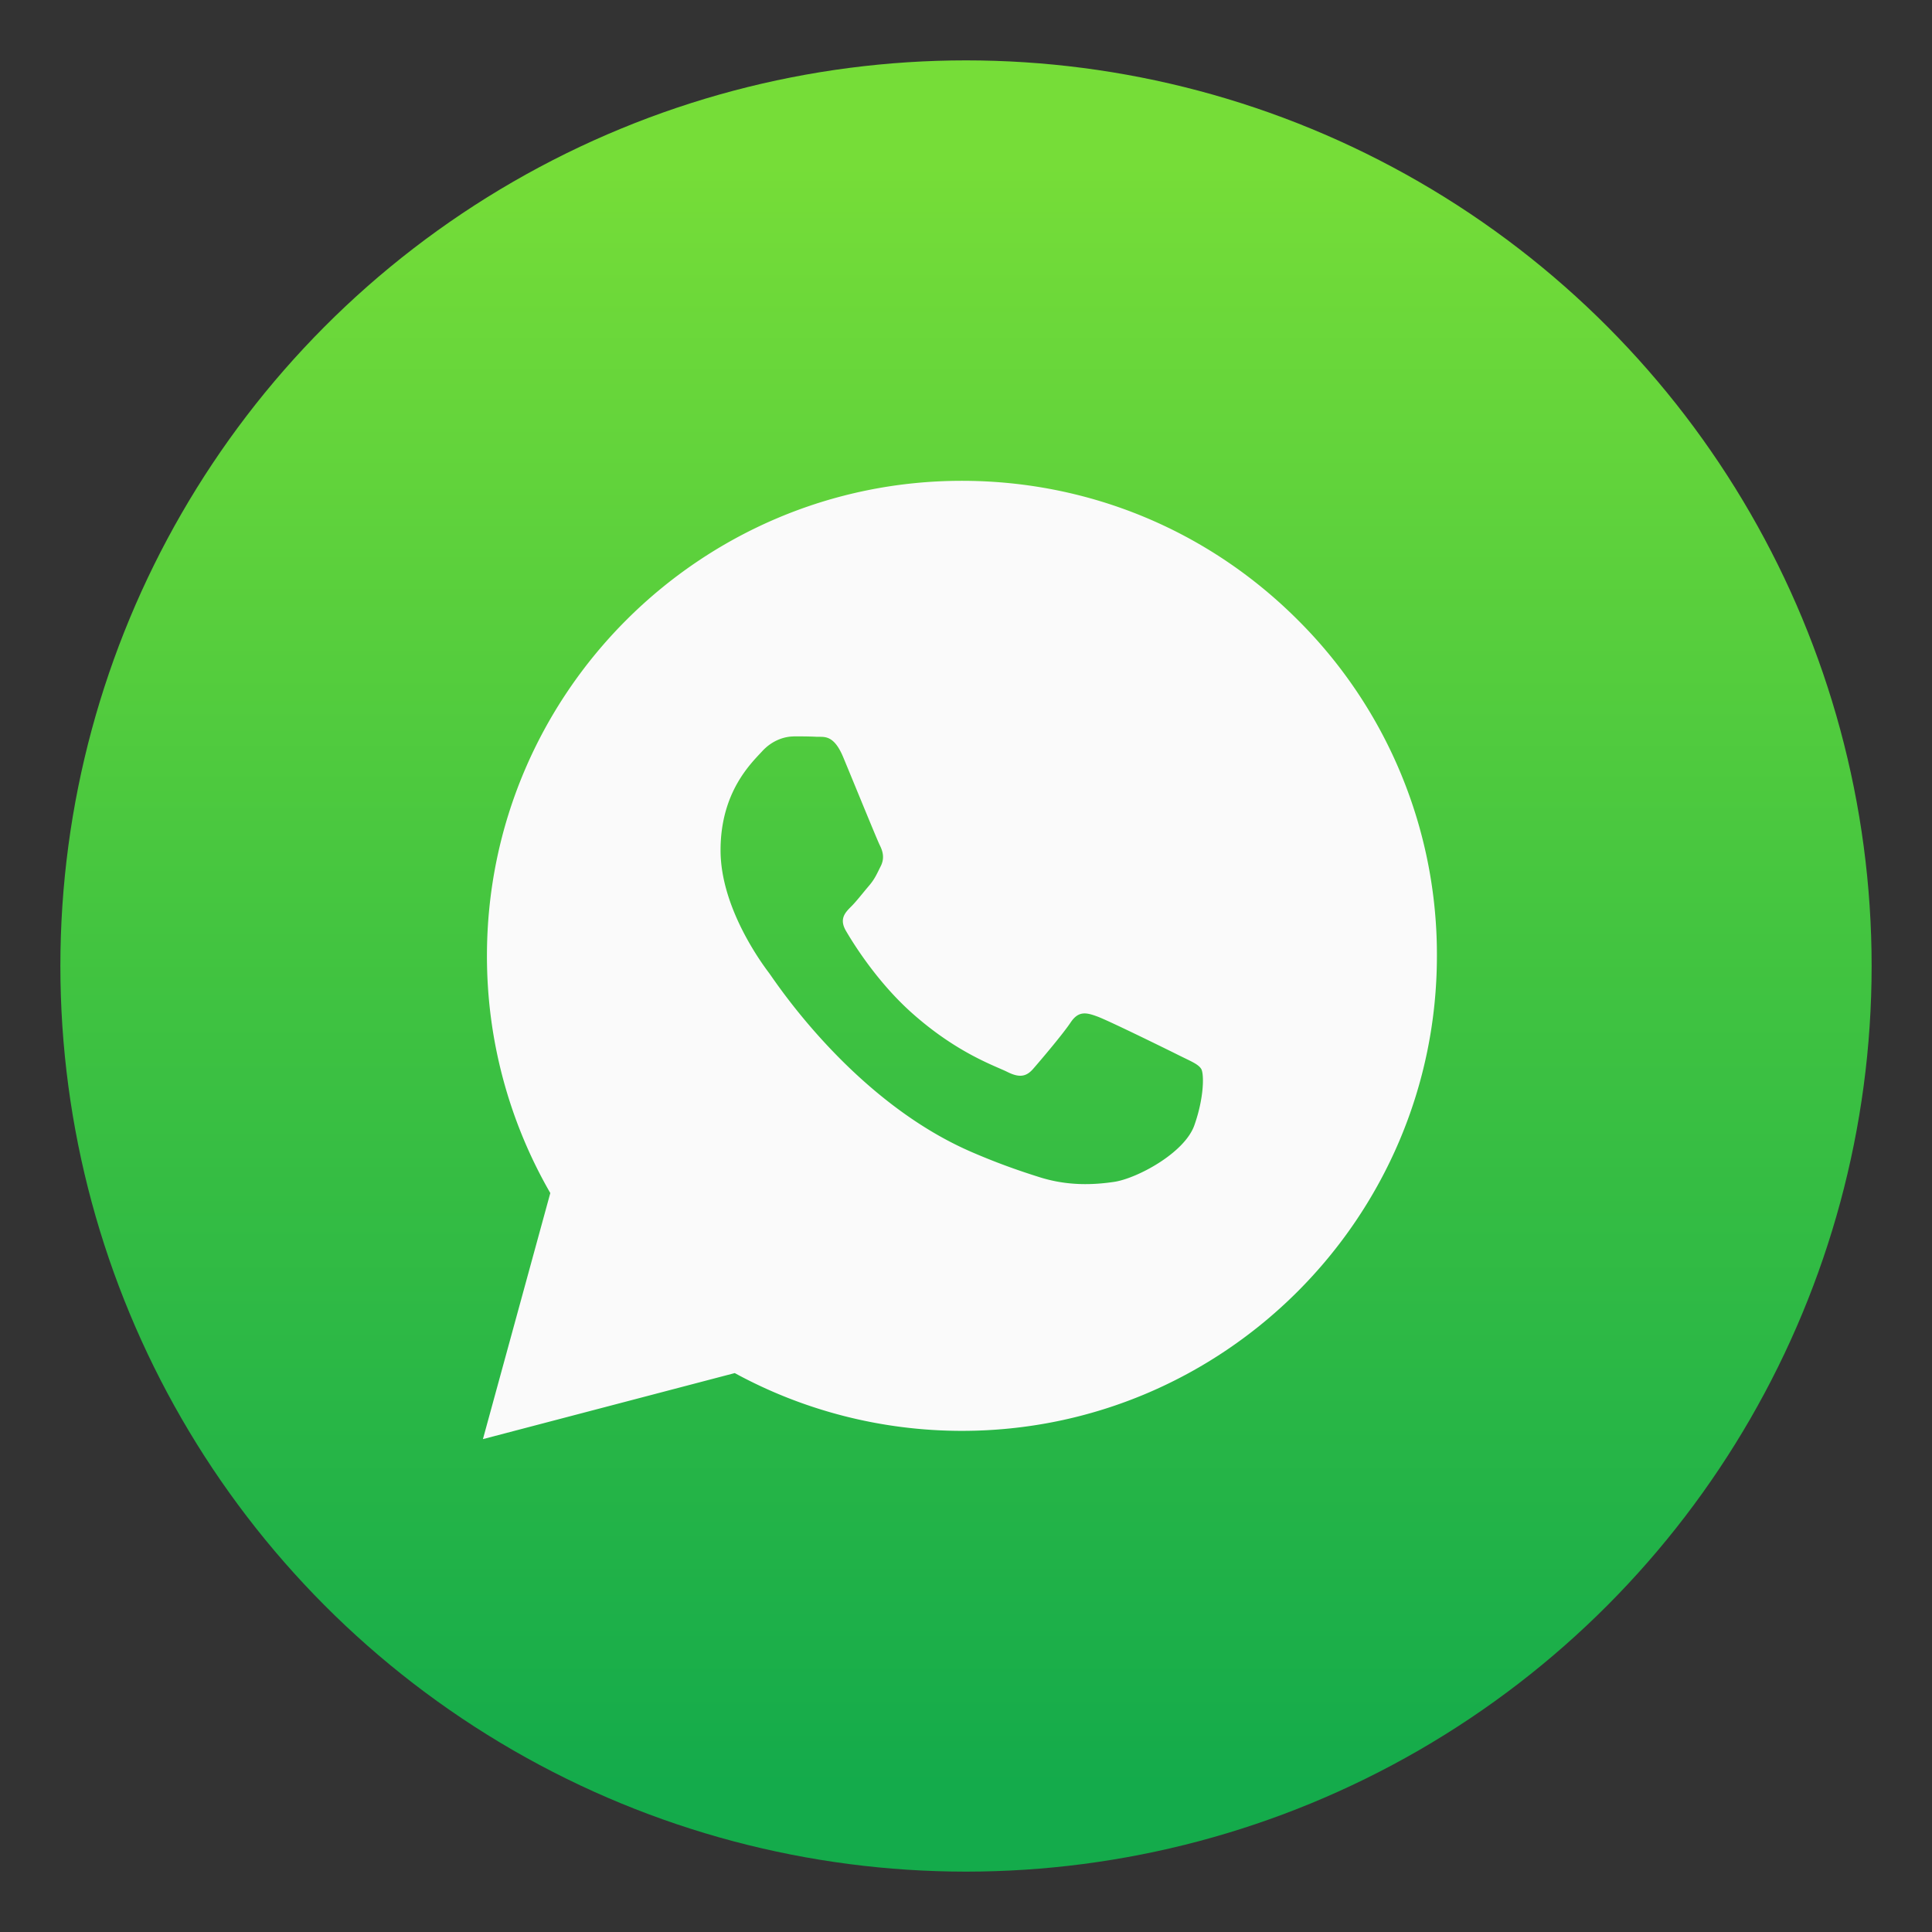 <?xml version="1.0" encoding="UTF-8" standalone="no"?>
<svg
   xmlns:dc="http://purl.org/dc/elements/1.1/"
   xmlns:cc="http://creativecommons.org/ns#"
   xmlns:rdf="http://www.w3.org/1999/02/22-rdf-syntax-ns#"
   xmlns:svg="http://www.w3.org/2000/svg"
   xmlns="http://www.w3.org/2000/svg"
   xmlns:sodipodi="http://sodipodi.sourceforge.net/DTD/sodipodi-0.dtd"
   xmlns:inkscape="http://www.inkscape.org/namespaces/inkscape"
   width="64"
   height="64"
   version="1.1"
   viewBox="0 0 64 64"
   id="svg207"
   sodipodi:docname="web-whatsapp.svg"
   inkscape:version="1.0.2 (e86c870879, 2021-01-15)">
  <rect x="0" y="0" width="64" height="64" fill="#333333" stroke="none"/>
  <sodipodi:namedview
     pagecolor="#ffffff"
     bordercolor="#666666"
     borderopacity="1"
     objecttolerance="10"
     gridtolerance="10"
     guidetolerance="10"
     inkscape:pageopacity="0"
     inkscape:pageshadow="2"
     inkscape:window-width="1920"
     inkscape:window-height="935"
     id="namedview209"
     showgrid="false"
     inkscape:zoom="6.0546875"
     inkscape:cx="-5.1967694"
     inkscape:cy="20.471593"
     inkscape:window-x="0"
     inkscape:window-y="38"
     inkscape:window-maximized="1"
     inkscape:current-layer="svg207" />
  <defs
     id="defs51">
    <style
       type="text/css"
       id="style4" />
    <style
       type="text/css"
       id="style6" />
    <style
       type="text/css"
       id="style8" />
    <style
       type="text/css"
       id="style10" />
    <style
       type="text/css"
       id="style12" />
    <style
       type="text/css"
       id="style14" />
    <style
       type="text/css"
       id="style16" />
    <style
       type="text/css"
       id="style18" />
    <style
       type="text/css"
       id="style20" />
    <style
       type="text/css"
       id="style22" />
    <style
       type="text/css"
       id="style24" />
    <style
       type="text/css"
       id="style26" />
    <style
       type="text/css"
       id="style28" />
    <style
       type="text/css"
       id="style30" />
    <style
       type="text/css"
       id="style32" />
    <style
       type="text/css"
       id="style34" />
    <style
       type="text/css"
       id="style36" />
    <style
       type="text/css"
       id="style38" />
    <linearGradient
       id="a-3"
       x1="-6.147"
       x2="-6.147"
       y1="-137.82"
       y2="-100.78"
       gradientTransform="matrix(2.004,0,0,2.004,49.09,259.624)"
       gradientUnits="userSpaceOnUse">
      <stop
         stop-color="#14dc78"
         offset="0"
         id="stop40" />
      <stop
         stop-color="#14a03c"
         offset="1"
         id="stop42" />
    </linearGradient>
    <style
       type="text/css"
       id="style45" />
    <style
       type="text/css"
       id="style47" />
    <style
       type="text/css"
       id="style49" />
    <style
       type="text/css"
       id="style1036" />
    <clipPath
       id="clipPath13429">
      <path
         d="m481 318h22v22h-22z"
         id="path1038" />
    </clipPath>
    <clipPath
       id="clipPath13465">
      <path
         d="m507 318h22v22h-22z"
         id="path1041" />
    </clipPath>
    <clipPath
       id="clipPath13501">
      <path
         d="m530 318h22v22h-22z"
         id="path1044" />
    </clipPath>
    <clipPath
       id="clipPath13753">
      <path
         d="m672 1064c0-1.105 4.925-2 11-2s11 0.895 11 2-4.925 2-11 2-11-0.895-11-2"
         id="path1047" />
    </clipPath>
    <clipPath
       id="clipPath13771">
      <path
         d="m660 1057h51v65.001h-51z"
         id="path1050" />
    </clipPath>
    <clipPath
       id="clipPath14035">
      <path
         d="m659 517h53v18h-53z"
         id="path1053" />
    </clipPath>
    <clipPath
       id="clipPath14127">
      <path
         d="m659 500h53v18h-53z"
         id="path1056" />
    </clipPath>
    <clipPath
       id="clipPath14445">
      <path
         d="m648 112h73v60h-73z"
         id="path1059" />
    </clipPath>
    <clipPath
       id="clipPath14609">
      <path
         d="m826 1056h59v60h-59z"
         id="path1062" />
    </clipPath>
    <clipPath
       id="clipPath15305">
      <path
         d="m805 276h100v100h-100z"
         id="path1065" />
    </clipPath>
    <clipPath
       id="clipPath15341">
      <path
         d="m145 1063.8h74.152v45.21h-74.152z"
         id="path1068" />
    </clipPath>
    <clipPath
       id="clipPath15715">
      <path
         d="m151 667h57v57h-57z"
         id="path1071" />
    </clipPath>
    <clipPath
       id="clipPath15807">
      <path
         d="m154 697h51v51h-51z"
         id="path1074" />
    </clipPath>
    <clipPath
       id="clipPath16001">
      <path
         d="m500.04 864.45h36.012v67.52h-36.012z"
         id="path1077" />
    </clipPath>
    <clipPath
       id="clipPath16093">
      <path
         d="m836 870.54h47v55.539h-47z"
         id="path1080" />
    </clipPath>
    <clipPath
       id="clipPath16477">
      <path
         d="m318.03 702.35h62.848v37.991h-62.848z"
         id="path1083" />
    </clipPath>
    <clipPath
       id="clipPath16579">
      <path
         d="m485.03 133.35h62.847v37.991h-62.847z"
         id="path1086" />
    </clipPath>
    <clipPath
       id="clipPath16709">
      <path
         d="m493.37 677.93h45.643v68.067h-45.643z"
         id="path1089" />
    </clipPath>
    <clipPath
       id="clipPath24218">
      <path
         d="m144.34 1018.2h71.467v78h-71.467z"
         id="path1092" />
    </clipPath>
    <clipPath
       id="clipPath24382">
      <path
         d="m293.21 1068.6 66.323-38.292 36.047 62.435-66.323 38.292z"
         id="path1095" />
    </clipPath>
    <clipPath
       id="clipPath24650">
      <path
         d="m488.86 1054.5h10v10.706h-10z"
         id="path1098" />
    </clipPath>
    <clipPath
       id="clipPath24700">
      <path
         d="m508 1066.8h10.001v10.705h-10.001z"
         id="path1101" />
    </clipPath>
    <clipPath
       id="clipPath24750">
      <path
         d="m525 1045.8h10v10.706h-10z"
         id="path1104" />
    </clipPath>
    <clipPath
       id="clipPath24864">
      <path
         d="m836 1043.7h25.5v31.5h-25.5z"
         id="path1107" />
    </clipPath>
    <clipPath
       id="clipPath24896">
      <path
         d="m838 1062.2h24v24h-24z"
         id="path1110" />
    </clipPath>
    <clipPath
       id="clipPath25070">
      <path
         d="m134 489.24h7v6h-7z"
         id="path1113" />
    </clipPath>
    <clipPath
       id="clipPath25100">
      <path
         d="m216 489.24h7v6h-7z"
         id="path1116" />
    </clipPath>
    <clipPath
       id="clipPath25502">
      <path
         d="m838 477.24h22v22h-22z"
         id="path1119" />
    </clipPath>
    <clipPath
       id="clipPath25686">
      <path
         d="m704 1061.2h25v25h-25z"
         id="path1122" />
    </clipPath>
    <clipPath
       id="clipPath25788">
      <path
         d="m663.04 1078.6-1.808-3.514-21.07-47.453c13.336-18.439 48.336-26.938 73.836-3.439 0.842 0 6.476 6.246 6 7l-18.386 25.895c-0.483 0.765-1.453 0.946-2.177 0.431l-15.505-11.011c-0.359-0.255-0.847-0.153-1.07 0.238l-18.272 31.869c-0.218 0.384-0.502 0.578-0.782 0.578-0.282 0-0.561-0.197-0.766-0.594"
         id="path1125" />
    </clipPath>
    <clipPath
       id="clipPath26420">
      <path
         d="m127 820.24h100v100h-100z"
         id="path1128" />
    </clipPath>
    <clipPath
       id="clipPath26860">
      <path
         d="m809 680.24c0-22.092 17.908-40 40-40s40 17.908 40 40c0 22.091-17.908 40-40 40s-40-17.909-40-40"
         id="path1131" />
    </clipPath>
    <clipPath
       id="clipPath27506">
      <path
         d="m658 469.24h44v45h-44z"
         id="path1134" />
    </clipPath>
    <clipPath
       id="clipPath27772">
      <path
         d="m651 271.24h58v58h-58z"
         id="path1137" />
    </clipPath>
    <clipPath
       id="clipPath27864">
      <path
         d="m662 307.24h38v8h-38z"
         id="path1140" />
    </clipPath>
    <clipPath
       id="clipPath28028">
      <path
         d="m858.98 137.24c0.013-0.101 0.021-0.203 0.021-0.307v-6.693h15.75c1.237 0 2.25-1.013 2.25-2.25v-11.25l-27-4.5-27 4.5v-2.25l27-4.5 27 4.5v-27c0-1.237-1.013-2.25-2.25-2.25h-49.5c-1.237 0-2.25 1.013-2.25 2.25v-4.25h54v54zm-35.979 0v-9.25c0 1.237 1.013 2.25 2.25 2.25h15.75v6.693c0 0.104 7e-3 0.207 0.02 0.307zm22.5-7h9v4.5h-9zm1.125-9c-0.62 0-1.125-0.506-1.125-1.125v-2.25c0-0.619 0.505-1.125 1.125-1.125h6.75c0.619 0 1.125 0.506 1.125 1.125v2.25c0 0.619-0.506 1.125-1.125 1.125z"
         id="path1143" />
    </clipPath>
    <clipPath
       id="clipPath28200">
      <path
         d="m531.27 136.24c6.325-2.29 10.727-8.277 10.727-15.484 0-11.316-10.2-20.563-25.65-34.575l-4.35-3.941-4.35 3.941c-15.45 14.012-25.65 23.259-25.65 34.575v-39.516h60v55zm-26.983 0c2.995-1.052 5.686-2.883 7.71-5.25 2.024 2.367 4.715 4.198 7.71 5.25zm-22.29 0v-15.484c0 7.207 4.402 13.194 10.727 15.484z"
         id="path1146" />
    </clipPath>
    <clipPath
       id="clipPath28364">
      <path
         d="m648 79.241h64v64h-64z"
         id="path1149" />
    </clipPath>
    <clipPath
       id="clipPath28984">
      <path
         d="m500 691.74c0-3.037 2.463-5.5 5.5-5.5s5.5 2.463 5.5 5.5-2.463 5.5-5.5 5.5-5.5-2.463-5.5-5.5"
         id="path1152" />
    </clipPath>
    <clipPath
       id="clipPath29012">
      <path
         d="m500 669.74c0-3.037 2.463-5.5 5.5-5.5s5.5 2.463 5.5 5.5c0 3.038-2.463 5.5-5.5 5.5s-5.5-2.462-5.5-5.5"
         id="path1155" />
    </clipPath>
    <clipPath
       id="clipPath29040">
      <path
         d="m494 680.74c0-3.037 2.462-5.5 5.5-5.5s5.5 2.463 5.5 5.5c0 3.038-2.462 5.5-5.5 5.5s-5.5-2.462-5.5-5.5"
         id="path1158" />
    </clipPath>
    <clipPath
       id="clipPath29068">
      <path
         d="m513 691.74c0-3.037 2.463-5.5 5.5-5.5s5.5 2.463 5.5 5.5-2.463 5.5-5.5 5.5-5.5-2.463-5.5-5.5"
         id="path1161" />
    </clipPath>
    <clipPath
       id="clipPath29096">
      <path
         d="m513 669.74c0-3.037 2.463-5.5 5.5-5.5s5.5 2.463 5.5 5.5c0 3.038-2.463 5.5-5.5 5.5s-5.5-2.462-5.5-5.5"
         id="path1164" />
    </clipPath>
    <clipPath
       id="clipPath29124">
      <path
         d="m507 680.74c0-3.037 2.463-5.5 5.5-5.5s5.5 2.463 5.5 5.5c0 3.038-2.463 5.5-5.5 5.5s-5.5-2.462-5.5-5.5"
         id="path1167" />
    </clipPath>
    <clipPath
       id="clipPath29152">
      <path
         d="m520 680.74c0-3.037 2.463-5.5 5.5-5.5s5.5 2.463 5.5 5.5c0 3.038-2.463 5.5-5.5 5.5s-5.5-2.462-5.5-5.5"
         id="path1170" />
    </clipPath>
    <clipPath
       id="clipPath29252">
      <path
         d="m321 322.24c-4.97 0-9-4.029-9-9 0-4.97 4.03-9 9-9h45c4.971 0 9 4.03 9 9 0 4.971-4.029 9-9 9z"
         id="path1173" />
    </clipPath>
    <clipPath
       id="clipPath29280">
      <path
         d="m322 297.24c-4.971 0-9-4.029-9-9 0-4.97 4.029-9 9-9h45c4.971 0 9 4.03 9 9 0 4.971-4.029 9-9 9z"
         id="path1176" />
    </clipPath>
    <clipPath
       id="clipPath29400">
      <path
         d="m155 83.24h44v53h-44z"
         id="path1179" />
    </clipPath>
    <linearGradient
       id="c"
       x1="24.535"
       x2="24.535"
       y1="7.093"
       y2="44.483"
       gradientTransform="matrix(1.436,0,0,1.436,-2.593,-4.714)"
       gradientUnits="userSpaceOnUse">
      <stop
         stop-color="#76dd38"
         offset="0"
         id="stop1182" />
      <stop
         stop-color="#42c440"
         offset=".484"
         id="stop1184" />
      <stop
         stop-color="#14ab4b"
         offset="1"
         id="stop1186" />
    </linearGradient>
    <linearGradient
       id="linearGradient2034"
       x1="28.853"
       x2="28.853"
       y1="24.026"
       y2="40.034"
       gradientUnits="userSpaceOnUse">
      <stop
         stop-color="#fff"
         offset="0"
         id="stop1189" />
      <stop
         stop-color="#aaf8ad"
         offset="1"
         id="stop1191" />
    </linearGradient>
    <filter
       id="filter2040"
       x="-.032"
       y="-.094"
       width="1.064"
       height="1.188"
       color-interpolation-filters="sRGB">
      <feGaussianBlur
         stdDeviation="0.604"
         id="feGaussianBlur1194" />
    </filter>
  </defs>
  <circle
     cx="32"
     cy="32"
     r="30"
     color="#000000"
     fill="url(#c)"
     overflow="visible"
     style="isolation:auto;mix-blend-mode:normal;fill:url(#c)"
     id="circle1199" />
  <circle
     cx="-1248.7"
     cy="-1241.6"
     r="0"
     fill="#5e4aa6"
     id="circle1201" />
  <g
     fill="#5e4aa6"
     id="g1209">
    <circle
       cx="-149.15"
       cy="23.855"
       r="0"
       fill-rule="evenodd"
       id="circle1203" />
    <circle
       cx="-1150.9"
       cy="-1256.6"
       r="0"
       id="circle1205" />
    <circle
       cx="-51.327"
       cy="8.874"
       r="0"
       fill-rule="evenodd"
       id="circle1207" />
  </g>
  <circle
     cx="-1248.6"
     cy="-1241.1"
     r="0"
     fill="#5e4aa6"
     id="circle1213" />
  <g
     transform="matrix(3.78,0,0,3.78,-149.81,0.894)"
     fill="#5e4aa6"
     stroke-width="0.265"
     id="g1237">
    <g
       transform="translate(-21.833,0.897)"
       id="g1231">
      <circle
         cx="-330.35"
         cy="-328.38"
         r="0"
         id="circle1223" />
      <circle
         cx="-312.11"
         cy="-326.25"
         r="0"
         id="circle1225" />
      <circle
         cx="-306.02"
         cy="-333.07"
         r="0"
         id="circle1227" />
      <circle
         cx="-308.84"
         cy="-326.01"
         r="0"
         id="circle1229" />
    </g>
    <circle
       cx="-284.23"
       cy="-330.42"
       r="0"
       id="circle1233" />
    <circle
       cx="6.679"
       cy="4.4"
       r="0"
       fill-rule="evenodd"
       id="circle1235" />
  </g>
  <g
     transform="matrix(1.333,0,0,-1.333,601.35,918.95)"
     id="g1245">
    <g
       clip-path="url(#clipPath13429)"
       id="g1243">
      <g
         transform="translate(448,326)"
         id="g1241">
        <path
           d="M 0,0 C 3.866,0 7,3.134 7,7 7,10.866 3.866,14 0,14 -3.866,14 -7,10.866 -7,7 -7,3.134 -3.866,0 0,0"
           fill="#ffffff"
           fill-rule="evenodd"
           id="path1239" />
      </g>
    </g>
  </g>
  <g
     transform="matrix(1.333,0,0,-1.333,601.35,918.95)"
     id="g1253">
    <g
       clip-path="url(#clipPath13465)"
       id="g1251">
      <g
         transform="translate(474,326)"
         id="g1249">
        <path
           d="M 0,0 C 3.866,0 7,3.134 7,7 7,10.866 3.866,14 0,14 -3.866,14 -7,10.866 -7,7 -7,3.134 -3.866,0 0,0"
           fill="#ffffff"
           fill-rule="evenodd"
           id="path1247" />
      </g>
    </g>
  </g>
  <g
     transform="matrix(1.333,0,0,-1.333,601.35,918.95)"
     id="g1261">
    <g
       clip-path="url(#clipPath13501)"
       id="g1259">
      <g
         transform="translate(497,326)"
         id="g1257">
        <path
           d="M 0,0 C 3.866,0 7,3.134 7,7 7,10.866 3.866,14 0,14 -3.866,14 -7,10.866 -7,7 -7,3.134 -3.866,0 0,0"
           fill="#ffffff"
           fill-rule="evenodd"
           id="path1255" />
      </g>
    </g>
  </g>
  <g
     transform="matrix(1.333,0,0,-1.333,601.35,918.95)"
     id="g1267">
    <g
       clip-path="url(#clipPath13753)"
       id="g1265">
      <path
         d="m 593,1073 h 36 v -18 h -36 z m 18,-11 c 6.075,0 11,0.895 11,2 0,1.105 -4.925,2 -11,2 -6.075,0 -11,-0.895 -11,-2 0,-1.105 4.925,-2 11,-2"
         fill="#ffffff"
         fill-rule="evenodd"
         id="path1263" />
    </g>
  </g>
  <g
     transform="matrix(1.333,0,0,-1.333,601.35,918.95)"
     id="g1275">
    <g
       clip-path="url(#clipPath13771)"
       id="g1273">
      <g
         transform="translate(583.42,1063)"
         id="g1271">
        <path
           d="M 0,0 C 0,0 21.582,23.182 21.582,35.147 21.582,47.195 11.898,57 0,57 c -11.816,0 -21.418,-9.805 -21.418,-21.853 0,-8.06 9.766,-21.188 16.002,-28.832 z m 0,42.542 c 3.938,0 7.14,-3.323 7.14,-7.395 0,-3.822 -3.202,-7.146 -7.14,-7.146 -3.856,0 -7.222,3.324 -7.222,7.146 0,4.072 3.366,7.395 7.222,7.395"
           fill="#ffffff"
           id="path1269" />
      </g>
    </g>
  </g>
  <g
     transform="matrix(1.333,0,0,-1.333,601.35,918.95)"
     id="g1283">
    <g
       clip-path="url(#clipPath14035)"
       id="g1281">
      <g
         transform="translate(562,535)"
         id="g1279">
        <path
           d="m 0,0 h 35 c 2.762,0 5,-2.238 5,-5 0,-2.762 -2.238,-5 -5,-5 H 0 c -2.762,0 -5,2.238 -5,5 0,2.762 2.238,5 5,5"
           fill="#ffffff"
           fill-rule="evenodd"
           id="path1277" />
      </g>
    </g>
  </g>
  <g
     transform="matrix(1.333,0,0,-1.333,601.35,918.95)"
     id="g1291">
    <g
       clip-path="url(#clipPath14127)"
       id="g1289">
      <g
         transform="translate(562,518)"
         id="g1287">
        <path
           d="m 0,0 h 35 c 2.762,0 5,-2.238 5,-5 0,-2.762 -2.238,-5 -5,-5 H 0 c -2.762,0 -5,2.238 -5,5 0,2.762 2.238,5 5,5"
           fill="#ffffff"
           fill-rule="evenodd"
           id="path1285" />
      </g>
    </g>
  </g>
  <g
     transform="matrix(1.333,0,0,-1.333,601.35,918.95)"
     id="g1299">
    <g
       clip-path="url(#clipPath14445)"
       id="g1297">
      <g
         transform="translate(536.43,133.83)"
         id="g1295">
        <path
           d="M 0,0 C -10.01,-12.916 -22.288,-9.047 -24.23,-8.072 -29.077,-6.779 -30.694,1.943 -24.556,4.846 -14.538,8.072 -5.496,4.521 0.968,1.293 0.324,0.326 0,0 0,0 m 10.667,3.553 c 4.521,8.072 6.139,15.826 6.139,15.826 H 1.617 v 5.812 h 17.767 v 2.26 H 1.617 v 8.723 h -8.074 v -8.723 h -16.156 v -2.584 h 16.156 v -5.812 h -13.57 V 16.47 H 7.756 c 0,-0.325 0,-0.325 -0.324,-0.968 0,-2.909 -1.936,-6.779 -3.554,-10.014 -20.677,8.079 -26.491,3.235 -28.108,2.584 -13.564,-9.689 -0.968,-21.963 1.293,-21.638 14.538,-3.227 23.905,2.91 30.369,10.657 0.324,-0.325 0.967,-0.325 1.292,-0.325 4.528,-2.578 25.848,-12.592 25.848,-12.592 V -3.552 C 30.694,-3.227 19.066,0.643 10.667,3.553"
           fill="#ffffff"
           id="path1293" />
      </g>
    </g>
  </g>
  <g
     transform="matrix(1.333,0,0,-1.333,601.35,918.95)"
     id="g1307">
    <g
       clip-path="url(#clipPath14609)"
       id="g1305">
      <g
         transform="translate(720.03,1091.5)"
         id="g1303">
        <path
           d="m 0,0 c -0.149,0.354 -0.224,0.837 -0.224,1.451 0,0.372 0.103,0.828 0.306,1.368 0.205,0.539 0.428,0.958 0.671,1.256 -0.019,0.409 0.051,0.902 0.209,1.478 0.159,0.576 0.368,0.976 0.629,1.2 0,2.586 0.86,5.269 2.581,8.05 1.722,2.782 3.744,4.73 6.07,5.846 2.585,1.228 5.6,1.842 9.041,1.842 2.475,0 4.949,-0.511 7.423,-1.534 0.912,-0.391 1.749,-0.837 2.512,-1.34 0.762,-0.502 1.423,-1.022 1.981,-1.562 0.559,-0.54 1.07,-1.172 1.534,-1.897 0.465,-0.725 0.856,-1.413 1.172,-2.064 0.318,-0.651 0.619,-1.437 0.908,-2.358 0.287,-0.921 0.524,-1.753 0.71,-2.497 0.186,-0.744 0.391,-1.655 0.614,-2.734 l 0.028,-0.14 C 37.188,4.822 37.7,3.426 37.7,2.179 37.7,1.919 37.616,1.547 37.448,1.064 37.28,0.58 37.196,0.227 37.196,0.003 c 0,-0.019 0.015,-0.052 0.043,-0.099 0.028,-0.047 0.061,-0.093 0.098,-0.139 0.038,-0.046 0.057,-0.077 0.057,-0.098 1.432,-2.121 2.553,-4.116 3.363,-5.985 0.809,-1.869 1.214,-3.808 1.214,-5.817 0,-0.8 -0.182,-1.73 -0.544,-2.791 -0.363,-1.06 -0.879,-1.59 -1.549,-1.59 -0.167,0 -0.349,0.069 -0.544,0.209 -0.194,0.14 -0.371,0.303 -0.529,0.489 -0.159,0.186 -0.335,0.428 -0.53,0.725 -0.195,0.297 -0.344,0.543 -0.447,0.739 -0.103,0.196 -0.228,0.438 -0.377,0.725 -0.147,0.288 -0.231,0.451 -0.251,0.489 -0.019,0.019 -0.047,0.028 -0.085,0.028 l -0.138,-0.111 c -1.099,-2.864 -2.327,-4.938 -3.684,-6.222 0.372,-0.372 0.944,-0.73 1.716,-1.075 0.772,-0.345 1.414,-0.73 1.925,-1.158 0.511,-0.426 0.841,-1.031 0.991,-1.814 -0.037,-0.074 -0.074,-0.223 -0.112,-0.447 -0.036,-0.224 -0.101,-0.391 -0.195,-0.501 -1.19,-1.804 -4,-2.706 -8.427,-2.706 -0.986,0 -2.013,0.084 -3.084,0.251 -1.069,0.168 -1.981,0.354 -2.734,0.558 -0.753,0.204 -1.726,0.483 -2.916,0.837 -0.279,0.093 -0.493,0.158 -0.643,0.196 -0.259,0.075 -0.687,0.115 -1.282,0.125 -0.595,0.009 -0.967,0.023 -1.116,0.042 -0.763,-0.838 -1.949,-1.442 -3.559,-1.814 -1.609,-0.372 -3.176,-0.558 -4.702,-0.558 -0.65,0 -1.293,0.014 -1.925,0.042 -0.632,0.028 -1.498,0.113 -2.595,0.252 -1.098,0.139 -2.038,0.33 -2.82,0.572 -0.781,0.241 -1.473,0.613 -2.078,1.115 -0.604,0.502 -0.906,1.098 -0.906,1.786 0,0.744 0.093,1.298 0.279,1.661 0.187,0.364 0.569,0.815 1.144,1.353 0.205,0.038 0.581,0.159 1.131,0.363 0.549,0.204 1.009,0.316 1.381,0.334 0.074,0 0.204,0.019 0.39,0.057 0.038,0.037 0.057,0.074 0.057,0.111 l -0.057,0.084 c -0.892,0.204 -1.897,1.185 -3.014,2.944 -1.117,1.758 -1.796,3.214 -2.038,4.367 l -0.139,0.084 c -0.074,0 -0.186,-0.185 -0.334,-0.557 -0.335,-0.763 -0.842,-1.455 -1.521,-2.079 -0.679,-0.622 -1.4,-0.971 -2.163,-1.046 h -0.028 c -0.073,0 -0.129,0.041 -0.167,0.125 -0.037,0.083 -0.084,0.134 -0.139,0.153 -0.428,1.004 -0.642,1.934 -0.642,2.79 0,5.116 2.343,9.45 7.032,13.002 z"
           fill="#ffffff"
           id="path1301" />
      </g>
    </g>
  </g>
  <g
     transform="matrix(1.333,0,0,-1.333,601.35,918.95)"
     id="g1315">
    <g
       clip-path="url(#clipPath15305)"
       id="g1313">
      <g
         transform="translate(655,300)"
         id="g1311">
        <path
           d="M 0,0 C 16.568,0 30,13.432 30,30 30,46.568 16.568,60 0,60 -16.568,60 -30,46.568 -30,30 -30,13.432 -16.568,0 0,0 Z"
           fill="none"
           stroke="#ffffff"
           stroke-miterlimit="10"
           stroke-width="8"
           id="path1309" />
      </g>
    </g>
  </g>
  <g
     transform="matrix(1.333,0,0,-1.333,601.35,918.95)"
     id="g1323">
    <g
       clip-path="url(#clipPath15341)"
       id="g1321">
      <g
         transform="translate(66.849,1083.1)"
         id="g1319">
        <path
           d="m 0,0 c 0,5.302 -3.661,9.749 -8.591,10.948 -0.209,8.314 -7.006,14.991 -15.366,14.991 -4.897,0 -9.254,-2.293 -12.07,-5.861 -1.579,2.041 -4.05,3.358 -6.828,3.358 -4.769,0 -8.633,-3.868 -8.633,-8.639 0,-0.416 0.031,-0.825 0.089,-1.224 -0.726,0.13 -1.47,0.203 -2.232,0.203 -6.913,0 -12.515,-5.607 -12.515,-12.524 0,-6.916 5.602,-12.523 12.515,-12.523 h 42.394 c 6.21,0.013 11.241,5.053 11.241,11.269 z"
           fill="#ffffff"
           id="path1317" />
      </g>
    </g>
  </g>
  <g
     transform="matrix(1.333,0,0,-1.333,601.35,918.95)"
     id="g1331">
    <g
       clip-path="url(#clipPath15715)"
       id="g1329">
      <g
         transform="translate(65.5,681)"
         id="g1327">
        <path
           d="M 0,0 C 9.113,0 16.5,7.387 16.5,16.5 16.5,25.613 9.113,33 0,33 -9.113,33 -16.5,25.613 -16.5,16.5 -16.5,7.387 -9.113,0 0,0 Z"
           fill="none"
           stroke="#ffffff"
           stroke-miterlimit="10"
           stroke-width="4"
           id="path1325" />
      </g>
    </g>
  </g>
  <g
     transform="matrix(1.333,0,0,-1.333,601.35,918.95)"
     id="g1339">
    <g
       clip-path="url(#clipPath15807)"
       id="g1337">
      <g
         transform="translate(77.5,711)"
         id="g1335">
        <path
           d="M 0,0 C 7.456,0 13.5,6.044 13.5,13.5 13.5,20.956 7.456,27 0,27 -7.456,27 -13.5,20.956 -13.5,13.5 -13.5,6.044 -7.456,0 0,0 Z"
           fill="none"
           stroke="#ffffff"
           stroke-miterlimit="10"
           stroke-width="4"
           id="path1333" />
      </g>
    </g>
  </g>
  <g
     transform="matrix(1.333,0,0,-1.333,601.35,918.95)"
     id="g1347">
    <g
       clip-path="url(#clipPath16001)"
       id="g1345">
      <g
         transform="translate(455.91,931.53)"
         id="g1343">
        <path
           d="m 0,0 c -0.742,-1.039 -4.75,-2.821 -8.165,-3.563 -4.305,-0.891 -6.531,-1.633 -8.758,-2.82 -2.969,-1.782 -4.601,-4.009 -4.305,-6.087 0.149,-0.445 3.711,-5.64 7.868,-11.578 4.304,-5.938 7.868,-10.985 8.016,-11.134 0.149,-0.297 -0.445,-0.297 -2.524,-0.148 -6.531,0.445 -12.469,-2.969 -15.142,-8.314 -0.742,-1.632 -0.89,-2.523 -0.89,-4.453 0,-4.453 2.376,-8.016 6.829,-10.094 1.781,-0.742 2.375,-0.891 6.086,-0.891 4.007,0 4.156,0 6.829,1.336 7.125,3.414 10.093,10.095 7.125,16.181 -0.594,1.336 -4.305,7.719 -8.313,14.251 l -7.274,12.024 h 1.187 c 4.75,0.297 8.017,1.781 10.244,4.305 1.929,2.227 2.523,4.453 2.374,8.016 C 1.039,0.297 0.742,1.039 0,0"
           fill="#ffffff"
           id="path1341" />
      </g>
    </g>
  </g>
  <g
     transform="matrix(1.333,0,0,-1.333,601.35,918.95)"
     id="g1355">
    <g
       clip-path="url(#clipPath16093)"
       id="g1353">
      <g
         transform="translate(784,902.31)"
         id="g1351">
        <path
           d="m 0,0 c 0,-1.565 -0.904,-2.931 -2.251,-3.674 l -27.781,-18.472 c -0.012,-0.008 -0.026,-0.014 -0.037,-0.02 l -0.017,-0.011 c -0.684,-0.376 -1.48,-0.592 -2.331,-0.592 -2.53,0 -4.583,1.913 -4.583,4.269 v 37 c 0,2.356 2.053,4.27 4.583,4.27 0.851,0 1.647,-0.217 2.331,-0.596 l 0.017,-0.008 c 0.011,-0.009 0.022,-0.014 0.037,-0.02 L -2.251,3.675 C -0.904,2.932 0,1.565 0,0"
           fill="#ffffff"
           id="path1349" />
      </g>
    </g>
  </g>
  <g
     transform="matrix(1.333,0,0,-1.333,601.35,918.95)"
     id="g1363">
    <g
       clip-path="url(#clipPath16477)"
       id="g1361">
      <g
         transform="translate(223.75,708.35)"
         id="g1359">
        <path
           d="m 0,0 c -15.123,0 -27.418,12.329 -27.418,27.486 0,1.382 1.111,2.505 2.487,2.505 1.379,0 2.499,-1.123 2.499,-2.505 0,-12.4 10.06,-22.487 22.432,-22.487 12.375,0 22.443,10.087 22.443,22.487 0,1.382 1.112,2.505 2.488,2.505 1.378,0 2.499,-1.123 2.499,-2.505 C 27.43,12.329 15.126,0 0,0"
           fill="#ffffff"
           fill-rule="evenodd"
           id="path1357" />
      </g>
    </g>
  </g>
  <g
     transform="matrix(1.333,0,0,-1.333,601.35,918.95)"
     id="g1371">
    <g
       clip-path="url(#clipPath16579)"
       id="g1369">
      <g
         transform="translate(390.75,139.35)"
         id="g1367">
        <path
           d="m 0,0 c -15.123,0 -27.418,12.329 -27.418,27.485 0,1.383 1.111,2.506 2.487,2.506 1.379,0 2.499,-1.123 2.499,-2.506 0,-12.398 10.06,-22.486 22.432,-22.486 12.375,0 22.443,10.088 22.443,22.486 0,1.383 1.112,2.506 2.488,2.506 1.378,0 2.499,-1.123 2.499,-2.506 C 27.43,12.329 15.126,0 0,0"
           fill="#ffffff"
           fill-rule="evenodd"
           id="path1365" />
      </g>
    </g>
  </g>
  <g
     transform="matrix(1.333,0,0,-1.333,601.35,918.95)"
     id="g1379">
    <g
       clip-path="url(#clipPath16709)"
       id="g1377">
      <g
         transform="translate(423.93,686.39)"
         id="g1375">
        <path
           d="m 0,0 c 0.245,-0.286 0.605,-0.456 0.986,-0.456 0.382,0 0.743,0.17 0.988,0.456 L 19.49,20.497 c 0.333,0.388 0.408,0.933 0.191,1.388 -0.211,0.463 -0.674,0.756 -1.184,0.756 h -9.93 c -2.118,4.172 -3.109,8.382 -2.973,12.63 0.135,4.248 1.954,12.361 5.455,24.34 C 0.093,53.021 -6.607,41.171 -6.607,28.386 v -5.745 h -9.93 c -0.51,0 -0.966,-0.293 -1.184,-0.756 -0.211,-0.462 -0.135,-1 0.191,-1.388 z"
           fill="#ffffff"
           id="path1373" />
      </g>
    </g>
  </g>
  <g
     transform="matrix(1.333,0,0,-1.333,468.42,1074.7)"
     id="g1387">
    <g
       clip-path="url(#clipPath24218)"
       id="g1385">
      <g
         transform="translate(9.168,1040.9)"
         id="g1383">
        <path
           d="M 0,0 25.314,21.067 -0.763,39.718 c 5.846,7.671 15.079,12.622 25.468,12.622 17.673,0 32,-14.327 32,-32 0,-17.673 -14.327,-32 -32,-32 C 14.757,-11.66 5.869,-7.121 0,0 m 27.349,31.812 c 2.835,0 5.132,2.297 5.132,5.132 0,2.834 -2.297,5.132 -5.132,5.132 -2.834,0 -5.132,-2.298 -5.132,-5.132 0,-2.835 2.298,-5.132 5.132,-5.132"
           fill="#ffffff"
           fill-rule="evenodd"
           id="path1381" />
      </g>
    </g>
  </g>
  <g
     transform="matrix(1.333,0,0,-1.333,468.42,1074.7)"
     id="g1395">
    <g
       clip-path="url(#clipPath24382)"
       id="g1393">
      <g
         transform="translate(194.25,1130.3)"
         id="g1391">
        <path
           d="M 0,0 C 20.173,-11.579 43.841,2 51.309,14.862 58.776,27.723 56.341,46 40.841,52.5 25.341,59 -4.646,59.111 -13.659,43.5 -22.672,27.889 -20.174,11.578 0,0"
           fill="#ffffff"
           fill-rule="evenodd"
           id="path1389" />
      </g>
    </g>
  </g>
  <g
     transform="matrix(1.333,0,0,-1.333,468.42,1074.7)"
     id="g1403">
    <g
       clip-path="url(#clipPath24650)"
       id="g1401">
      <g
         transform="translate(473.86,1057.5)"
         id="g1399">
        <path
           d="M 0,0 C 1.657,0 3,1.501 3,3.353 3,5.205 1.657,6.706 0,6.706 -1.656,6.706 -3,5.205 -3,3.353 -3,1.501 -1.656,0 0,0"
           fill="#ffffff"
           fill-rule="evenodd"
           id="path1397" />
      </g>
    </g>
  </g>
  <g
     transform="matrix(1.333,0,0,-1.333,468.42,1074.7)"
     id="g1411">
    <g
       clip-path="url(#clipPath24700)"
       id="g1409">
      <g
         transform="translate(493,1069.8)"
         id="g1407">
        <path
           d="M 0,0 C 1.657,0 3,1.501 3,3.353 3,5.205 1.657,6.706 0,6.706 -1.657,6.706 -3,5.205 -3,3.353 -3,1.501 -1.657,0 0,0"
           fill="#ffffff"
           fill-rule="evenodd"
           id="path1405" />
      </g>
    </g>
  </g>
  <g
     transform="matrix(1.333,0,0,-1.333,468.42,1074.7)"
     id="g1419">
    <g
       clip-path="url(#clipPath24750)"
       id="g1417">
      <g
         transform="translate(510,1048.8)"
         id="g1415">
        <path
           d="M 0,0 C 1.657,0 3,1.501 3,3.353 3,5.205 1.657,6.706 0,6.706 -1.657,6.706 -3,5.205 -3,3.353 -3,1.501 -1.657,0 0,0"
           fill="#ffffff"
           fill-rule="evenodd"
           id="path1413" />
      </g>
    </g>
  </g>
  <g
     transform="matrix(1.333,0,0,-1.333,468.42,1074.7)"
     id="g1427">
    <g
       clip-path="url(#clipPath24864)"
       id="g1425">
      <g
         transform="translate(806.5,1072.2)"
         id="g1423">
        <path
           d="M 0,0 C -3.667,-14 -9.5,-21.833 -17.5,-23.5"
           fill="none"
           stroke="#ffffff"
           stroke-linecap="round"
           stroke-miterlimit="10"
           id="path1421" />
      </g>
    </g>
  </g>
  <g
     transform="matrix(1.333,0,0,-1.333,468.42,1074.7)"
     id="g1435">
    <g
       clip-path="url(#clipPath24896)"
       id="g1433">
      <g
         transform="translate(802,1066.2)"
         id="g1431">
        <path
           d="m 0,0 c -4.971,0 -9,4.029 -9,9 0,4.971 4.029,9 9,9 C 4.971,18 9,13.971 9,9 9,4.029 4.971,0 0,0 m 0,6 c 1.657,0 3,1.343 3,3 0,1.657 -1.343,3 -3,3 -1.657,0 -3,-1.343 -3,-3 0,-1.657 1.343,-3 3,-3"
           fill="#ffffff"
           fill-rule="evenodd"
           id="path1429" />
      </g>
    </g>
  </g>
  <g
     transform="matrix(1.333,0,0,-1.333,468.42,1074.7)"
     id="g1443">
    <g
       clip-path="url(#clipPath25070)"
       id="g1441">
      <g
         transform="translate(122,495.24)"
         id="g1439">
        <path
           d="M 0,0 H 3 C 3.553,0 4,-0.447 4,-1 V -3 C 4,-3.553 3.553,-4 3,-4 H 0 c -0.553,0 -1,0.447 -1,1 v 2 c 0,0.553 0.447,1 1,1"
           fill="#ffffff"
           fill-rule="evenodd"
           id="path1437" />
      </g>
    </g>
  </g>
  <g
     transform="matrix(1.333,0,0,-1.333,468.42,1074.7)"
     id="g1451">
    <g
       clip-path="url(#clipPath25100)"
       id="g1449">
      <g
         transform="translate(204,495.24)"
         id="g1447">
        <path
           d="M 0,0 H 3 C 3.553,0 4,-0.447 4,-1 V -3 C 4,-3.553 3.553,-4 3,-4 H 0 c -0.553,0 -1,0.447 -1,1 v 2 c 0,0.553 0.447,1 1,1"
           fill="#ffffff"
           fill-rule="evenodd"
           id="path1445" />
      </g>
    </g>
  </g>
  <g
     transform="matrix(1.333,0,0,-1.333,468.42,1074.7)"
     id="g1459">
    <g
       clip-path="url(#clipPath25502)"
       id="g1457">
      <g
         transform="translate(805,482.24)"
         id="g1455">
        <path
           d="M 0,0 C 4.418,0 8,3.582 8,8 8,12.418 4.418,16 0,16 -4.418,16 -8,12.418 -8,8 -8,3.582 -4.418,0 0,0"
           fill="#ffffff"
           fill-rule="evenodd"
           id="path1453" />
      </g>
    </g>
  </g>
  <g
     transform="matrix(1.333,0,0,-1.333,468.42,1074.7)"
     id="g1467">
    <g
       clip-path="url(#clipPath25686)"
       id="g1465">
      <g
         transform="translate(658,1075.7)"
         id="g1463">
        <path
           d="M 0,0 C 0,-4.694 3.806,-8.5 8.5,-8.5 13.194,-8.5 17,-4.694 17,0 17,4.694 13.194,8.5 8.5,8.5 3.806,8.5 0,4.694 0,0"
           fill="#ffffff"
           id="path1461" />
      </g>
    </g>
  </g>
  <g
     transform="matrix(1.333,0,0,-1.333,468.42,1074.7)"
     id="g1473">
    <g
       clip-path="url(#clipPath25788)"
       id="g1471">
      <path
         d="m 465.44,1082.2 h 85.864 v -75.319 H 465.44 Z m 64.45,-25.106 c -0.483,0.765 -1.453,0.947 -2.178,0.431 l -15.504,-11.01 c -0.359,-0.255 -0.847,-0.153 -1.071,0.238 l -18.271,31.869 c -0.438,0.771 -1.139,0.776 -1.549,-0.016 l -1.807,-3.514 -21.07,-47.452 c 13.336,-18.44 48.336,-26.94 73.836,-3.44 0.841,0 6.477,6.246 6,7 z"
         fill="#ffffff"
         fill-rule="evenodd"
         id="path1469" />
    </g>
  </g>
  <g
     transform="matrix(1.333,0,0,-1.333,468.42,1074.7)"
     id="g1481">
    <g
       clip-path="url(#clipPath26420)"
       id="g1479">
      <g
         transform="translate(-23,837.24)"
         id="g1477">
        <path
           d="M 0,0 C 18.778,0 34,15.222 34,34 34,52.778 18.778,68 0,68 -18.778,68 -34,52.778 -34,34 -34,15.222 -18.778,0 0,0 Z"
           fill="none"
           stroke="#ffffff"
           stroke-miterlimit="10"
           stroke-width="8"
           id="path1475" />
      </g>
    </g>
  </g>
  <g
     transform="matrix(1.333,0,0,-1.333,468.42,1074.7)"
     id="g1487">
    <g
       clip-path="url(#clipPath26860)"
       id="g1485">
      <path
         d="m 644,721.24 h 82 v -82 h -82 z m 41,-81 c 22.092,0 40,17.908 40,40 0,22.092 -17.908,40 -40,40 -22.092,0 -40,-17.908 -40,-40 0,-22.092 17.908,-40 40,-40"
         fill="#ffffff"
         fill-rule="evenodd"
         id="path1483" />
    </g>
  </g>
  <g
     transform="matrix(1.333,0,0,-1.333,468.42,1074.7)"
     id="g1495">
    <g
       clip-path="url(#clipPath27506)"
       id="g1493">
      <g
         transform="translate(613.88,476.03)"
         id="g1491">
        <path
           d="m 0,0 c 0.187,-0.771 0.148,-1.502 -0.116,-2.193 -0.266,-0.692 -0.678,-1.303 -1.239,-1.833 -0.561,-0.531 -1.247,-0.949 -2.057,-1.255 -0.81,-0.305 -1.683,-0.457 -2.617,-0.457 -5.889,-0.033 -11.156,-0.049 -15.798,-0.049 h -15.891 c -1.122,0 -2.111,0.209 -2.968,0.627 -0.857,0.418 -1.543,0.932 -2.056,1.543 -0.515,0.611 -0.858,1.279 -1.029,2.002 -0.171,0.723 -0.148,1.375 0.071,1.953 0.186,0.451 0.373,0.917 0.56,1.398 0.157,0.418 0.343,0.893 0.561,1.424 0.219,0.53 0.452,1.069 0.701,1.615 l 1.776,4.438 h 5.329 l -2.01,-6.077 h 30.099 l -2.009,6.077 h 5.094 C -2.944,7.573 -2.353,6.094 -1.822,4.775 -1.604,4.197 -1.387,3.635 -1.168,3.088 -0.95,2.541 -0.756,2.051 -0.584,1.616 -0.413,1.183 -0.272,0.812 -0.163,0.507 -0.055,0.201 0,0.033 0,0 m -22.922,9.236 c -0.601,0.698 -1.289,1.571 -2.064,2.618 -0.776,1.046 -1.575,2.125 -2.398,3.235 -0.822,1.11 -1.637,2.204 -2.443,3.283 -0.808,1.079 -1.527,2.015 -2.16,2.808 -0.728,0.856 -1.013,1.562 -0.855,2.117 0.158,0.555 0.696,0.832 1.614,0.832 0.506,-0.031 1.187,-0.024 2.041,0.024 0.855,0.048 1.567,0.072 2.136,0.072 0.633,0 1.029,0.19 1.187,0.57 0.158,0.381 0.237,0.889 0.237,1.523 0,0.698 -0.008,1.467 -0.024,2.308 -0.016,0.841 -0.024,1.705 -0.024,2.593 0,0.888 -0.008,1.76 -0.023,2.617 -0.016,0.856 -0.024,1.65 -0.024,2.379 0,0.318 0.024,0.65 0.071,1 0.047,0.348 0.158,0.666 0.333,0.951 0.173,0.285 0.426,0.523 0.758,0.714 0.332,0.19 0.784,0.285 1.353,0.285 0.665,0 1.274,0.009 1.827,0.024 0.555,0.016 1.195,0.024 1.923,0.024 1.044,0 1.748,-0.246 2.112,-0.737 0.364,-0.492 0.562,-1.277 0.593,-2.356 v -1.855 c 0,-0.73 0.008,-1.507 0.023,-2.331 0.017,-0.826 0.025,-1.651 0.025,-2.475 v -2.236 c 0,-0.92 0.095,-1.659 0.284,-2.213 0.191,-0.555 0.617,-0.817 1.282,-0.785 0.475,0 1.052,-0.016 1.732,-0.047 0.68,-0.032 1.274,-0.049 1.78,-0.049 0.855,0 1.4,-0.23 1.638,-0.69 0.237,-0.46 0.071,-1.054 -0.498,-1.784 -0.602,-0.76 -1.298,-1.68 -2.089,-2.759 -0.791,-1.08 -1.606,-2.197 -2.445,-3.355 -0.838,-1.158 -1.661,-2.284 -2.467,-3.379 -0.807,-1.094 -1.528,-2.037 -2.16,-2.83 -0.57,-0.73 -1.116,-1.103 -1.637,-1.119 -0.523,-0.016 -1.069,0.326 -1.638,1.023"
           fill="#ffffff"
           id="path1489" />
      </g>
    </g>
  </g>
  <g
     transform="matrix(1.333,0,0,-1.333,468.42,1074.7)"
     id="g1503">
    <g
       clip-path="url(#clipPath27772)"
       id="g1501">
      <g
         transform="translate(588.67,331.24)"
         id="g1499">
        <path
           d="m 0,0 h -49.301 c -2.41,0 -4.367,-1.941 -4.367,-4.299 v -49.402 c 0,-2.393 1.957,-4.299 4.367,-4.299 H 0 c 2.41,0 4.332,1.941 4.332,4.299 V -4.334 C 4.332,-1.941 2.375,0 0,0 m -33.403,-53.008 h -8.839 v 6.795 h 8.839 z m -8.91,24.58 h 8.84 v -6.795 h -8.84 z m 8.945,-15.566 h -8.84 v 6.795 h 8.84 z m 12.998,-9.014 h -8.84 v 6.795 h 8.84 z m -8.91,24.58 h 8.84 v -6.795 h -8.84 z m 8.944,-15.566 h -8.839 v 6.795 h 8.839 z m 13.277,-9.014 h -8.84 v 6.795 h 8.84 z m -8.909,24.58 h 8.84 v -6.795 h -8.84 z m 8.945,-15.566 h -8.84 v 6.795 h 8.84 z m 5.276,24.441 c 0,-2.392 -1.957,-4.299 -4.368,-4.299 h -37.77 c -2.411,-0.035 -4.367,1.907 -4.367,4.299 v 10.054 c 0,2.392 1.956,4.333 4.332,4.333 h 37.805 c 2.411,0 4.368,-1.941 4.368,-4.333 z"
           fill="#ffffff"
           id="path1497" />
      </g>
    </g>
  </g>
  <g
     transform="matrix(1.333,0,0,-1.333,468.42,1074.7)"
     id="g1511">
    <g
       clip-path="url(#clipPath27864)"
       id="g1509">
      <g
         transform="translate(609.3,312.46)"
         id="g1507">
        <path
           d="m 0,0 h -0.72 c -0.206,0 -0.377,0 -0.514,-0.212 -0.103,-0.142 -0.103,-0.283 -0.103,-0.46 v -0.566 c 0,-0.178 0,-0.319 0.103,-0.461 0.137,-0.212 0.308,-0.212 0.514,-0.212 H 0 c 0.205,0 0.376,0 0.514,0.212 0.102,0.142 0.102,0.283 0.102,0.461 v 0.566 c 0,0.213 0,0.318 -0.102,0.46 C 0.376,0 0.239,0 0,0 M -5.003,4.779 H -7.95 c -0.548,0 -0.993,-0.46 -0.993,-1.026 V 1.346 h 0.993 v 2.407 h 2.947 V 1.346 h 0.993 v 2.407 c 0,0.566 -0.445,1.026 -0.993,1.026 m 0,-6.973 H -7.95 v 2.407 h -0.993 v -2.407 c 0,-0.567 0.411,-1.027 0.993,-1.027 h 2.947 c 0.582,0 0.993,0.46 0.993,1.027 v 2.407 h -0.993 z m -14.357,0 h -2.947 V 0.39 h -0.994 v -2.584 c 0,-0.567 0.411,-1.027 0.994,-1.027 h 2.947 c 0.583,0 0.994,0.46 0.994,1.027 V 0.39 h -0.994 z m 0,6.973 h -2.947 c -0.548,0 -0.994,-0.46 -0.994,-1.026 V 1.522 h 0.994 v 2.231 h 2.947 V 1.522 h 0.994 v 2.231 c 0,0.566 -0.446,1.026 -0.994,1.026 m 7.195,0 h -2.946 c -0.549,0 -0.994,-0.46 -0.994,-1.026 V 1.522 h 0.994 v 2.231 h 2.946 V 1.522 h 0.994 v 2.231 c 0,0.566 -0.445,1.026 -0.994,1.026 m 0,-6.973 h -2.946 V 0.39 h -0.994 v -2.584 c 0,-0.567 0.445,-1.027 0.994,-1.027 h 2.946 c 0.583,0 0.994,0.46 0.994,1.027 V 0.39 h -0.994 z M 6.51,4.779 H 3.563 C 3.015,4.779 2.569,4.319 2.569,3.753 V 1.169 H 3.563 V 3.753 H 6.51 V 1.169 h 0.994 v 2.584 c 0,0.566 -0.445,1.026 -0.994,1.026 m 0,-6.973 H 3.563 v 2.23 H 2.569 v -2.23 c 0,-0.567 0.446,-1.027 0.994,-1.027 H 6.51 c 0.583,0 0.994,0.46 0.994,1.027 v 2.23 H 6.51 Z m 7.195,0 h -2.946 v 2.053 H 9.765 v -2.053 c 0,-0.567 0.411,-1.027 0.994,-1.027 h 2.946 c 0.583,0 0.994,0.46 0.994,1.027 v 2.053 h -0.994 z m 0,6.973 h -2.946 c -0.548,0 -0.994,-0.46 -0.994,-1.026 V 0.992 h 0.994 v 2.761 h 2.946 V 0.992 h 0.994 v 2.761 c 0,0.566 -0.479,1.026 -0.994,1.026"
           fill="#ffffff"
           id="path1505" />
      </g>
    </g>
  </g>
  <g
     transform="matrix(1.333,0,0,-1.333,468.42,1074.7)"
     id="g1519">
    <g
       clip-path="url(#clipPath28028)"
       id="g1517">
      <g
         transform="translate(766.75,130.24)"
         id="g1515">
        <path
           d="M 0,0 H -15.75 V 6.693 C -15.75,7.932 -16.763,9 -18.057,9 H -31.443 C -32.682,9 -33.75,7.987 -33.75,6.693 V 0 H -49.5 c -1.237,0 -2.25,-1.013 -2.25,-2.25 V -13.5 l 27,-4.5 27,4.5 V -2.25 C 2.25,-1.013 1.237,0 0,0 m -29.25,4.5 h 9 V 0 h -9 z m 9,-16.875 c 0,-0.619 -0.506,-1.125 -1.125,-1.125 h -6.75 c -0.619,0 -1.125,0.506 -1.125,1.125 v 2.25 c 0,0.619 0.506,1.125 1.125,1.125 h 6.75 c 0.619,0 1.125,-0.506 1.125,-1.125 z m -4.5,-7.875 27,4.5 v -27 C 2.25,-43.987 1.237,-45 0,-45 h -49.5 c -1.237,0 -2.25,1.013 -2.25,2.25 v 27 z"
           fill="#ffffff"
           id="path1513" />
      </g>
    </g>
  </g>
  <g
     transform="matrix(1.333,0,0,-1.333,468.42,1074.7)"
     id="g1527">
    <g
       clip-path="url(#clipPath28200)"
       id="g1525">
      <g
         transform="translate(392,82.24)"
         id="g1523">
        <path
           d="M 0,0 -4.35,3.941 C -19.8,17.953 -30,27.2 -30,38.516 -30,47.762 -22.755,55 -13.5,55 -8.28,55 -3.27,52.572 0,48.75 3.27,52.572 8.28,55 13.5,55 22.755,55 30,47.762 30,38.516 30,27.2 19.8,17.953 4.35,3.941 Z"
           fill="#ffffff"
           id="path1521" />
      </g>
    </g>
  </g>
  <g
     transform="matrix(1.333,0,0,-1.333,468.42,1074.7)"
     id="g1535">
    <g
       clip-path="url(#clipPath28364)"
       id="g1533">
      <g
         transform="translate(542.77,113.24)"
         id="g1531">
        <path
           d="m 0,0 c 0,2.621 0.885,4.8 2.689,6.604 1.804,1.804 3.983,2.689 6.604,2.689 2.622,0 4.801,-0.885 6.604,-2.689 1.805,-1.804 2.69,-3.983 2.69,-6.604 0,-2.621 -0.885,-4.834 -2.69,-6.639 -1.803,-1.803 -3.982,-2.689 -6.604,-2.689 -2.621,0 -4.809,0.877 -6.604,2.689 C 0.876,-4.809 0,-2.588 0,0 m -13.141,-6.06 c 0.545,-1.94 1.363,-3.846 2.35,-5.617 l -6.128,-7.523 6.944,-6.945 7.524,6.127 c 1.769,-0.986 3.71,-1.803 5.65,-2.382 L 4.221,-32 h 10.008 l 1.022,9.6 c 1.94,0.579 3.778,1.396 5.651,2.382 l 7.49,-6.127 7.012,6.945 -6.162,7.523 c 0.953,1.771 1.805,3.677 2.383,5.617 l 9.601,1.056 V 5.004 l -9.601,1.021 c -0.578,1.941 -1.43,3.745 -2.383,5.618 l 6.162,7.523 -7.012,7.013 -7.49,-6.161 c -1.907,0.953 -3.711,1.803 -5.651,2.382 L 14.229,32 H 4.221 L 3.199,22.4 c -2.008,-0.579 -3.88,-1.429 -5.65,-2.382 l -7.524,6.161 -6.944,-7.013 6.128,-7.523 C -11.744,9.77 -12.562,7.966 -13.141,6.025 L -22.774,5.004 V -5.004 Z"
           fill="#ffffff"
           id="path1529" />
      </g>
    </g>
  </g>
  <g
     transform="matrix(1.333,0,0,-1.333,468.42,1074.7)"
     id="g1541">
    <g
       clip-path="url(#clipPath28984)"
       id="g1539">
      <path
         d="m 473,698.24 h 13 v -13 h -13 z m 6.5,-12 c 3.037,0 5.5,2.463 5.5,5.5 0,3.038 -2.463,5.5 -5.5,5.5 -3.037,0 -5.5,-2.462 -5.5,-5.5 0,-3.037 2.463,-5.5 5.5,-5.5"
         fill="#ffffff"
         fill-rule="evenodd"
         id="path1537" />
    </g>
  </g>
  <g
     transform="matrix(1.333,0,0,-1.333,468.42,1074.7)"
     id="g1547">
    <g
       clip-path="url(#clipPath29012)"
       id="g1545">
      <path
         d="m 473,676.24 h 13 v -13 h -13 z m 6.5,-12 c 3.037,0 5.5,2.463 5.5,5.5 0,3.038 -2.463,5.5 -5.5,5.5 -3.037,0 -5.5,-2.462 -5.5,-5.5 0,-3.037 2.463,-5.5 5.5,-5.5"
         fill="#ffffff"
         fill-rule="evenodd"
         id="path1543" />
    </g>
  </g>
  <g
     transform="matrix(1.333,0,0,-1.333,468.42,1074.7)"
     id="g1553">
    <g
       clip-path="url(#clipPath29040)"
       id="g1551">
      <path
         d="m 467,687.24 h 13 v -13 h -13 z m 6.5,-12 c 3.037,0 5.5,2.463 5.5,5.5 0,3.038 -2.463,5.5 -5.5,5.5 -3.037,0 -5.5,-2.462 -5.5,-5.5 0,-3.037 2.463,-5.5 5.5,-5.5"
         fill="#ffffff"
         fill-rule="evenodd"
         id="path1549" />
    </g>
  </g>
  <g
     transform="matrix(1.333,0,0,-1.333,468.42,1074.7)"
     id="g1559">
    <g
       clip-path="url(#clipPath29068)"
       id="g1557">
      <path
         d="m 486,698.24 h 13 v -13 h -13 z m 6.5,-12 c 3.037,0 5.5,2.463 5.5,5.5 0,3.038 -2.463,5.5 -5.5,5.5 -3.037,0 -5.5,-2.462 -5.5,-5.5 0,-3.037 2.463,-5.5 5.5,-5.5"
         fill="#ffffff"
         fill-rule="evenodd"
         id="path1555" />
    </g>
  </g>
  <g
     transform="matrix(1.333,0,0,-1.333,468.42,1074.7)"
     id="g1565">
    <g
       clip-path="url(#clipPath29096)"
       id="g1563">
      <path
         d="m 486,676.24 h 13 v -13 h -13 z m 6.5,-12 c 3.037,0 5.5,2.463 5.5,5.5 0,3.038 -2.463,5.5 -5.5,5.5 -3.037,0 -5.5,-2.462 -5.5,-5.5 0,-3.037 2.463,-5.5 5.5,-5.5"
         fill="#ffffff"
         fill-rule="evenodd"
         id="path1561" />
    </g>
  </g>
  <g
     transform="matrix(1.333,0,0,-1.333,468.42,1074.7)"
     id="g1571">
    <g
       clip-path="url(#clipPath29124)"
       id="g1569">
      <path
         d="m 480,687.24 h 13 v -13 h -13 z m 6.5,-12 c 3.037,0 5.5,2.463 5.5,5.5 0,3.038 -2.463,5.5 -5.5,5.5 -3.037,0 -5.5,-2.462 -5.5,-5.5 0,-3.037 2.463,-5.5 5.5,-5.5"
         fill="#ffffff"
         fill-rule="evenodd"
         id="path1567" />
    </g>
  </g>
  <g
     transform="matrix(1.333,0,0,-1.333,468.42,1074.7)"
     id="g1577">
    <g
       clip-path="url(#clipPath29152)"
       id="g1575">
      <path
         d="m 493,687.24 h 13 v -13 h -13 z m 6.5,-12 c 3.037,0 5.5,2.463 5.5,5.5 0,3.038 -2.463,5.5 -5.5,5.5 -3.037,0 -5.5,-2.462 -5.5,-5.5 0,-3.037 2.463,-5.5 5.5,-5.5"
         fill="#ffffff"
         fill-rule="evenodd"
         id="path1573" />
    </g>
  </g>
  <g
     transform="matrix(1.333,0,0,-1.333,468.42,1074.7)"
     id="g1583">
    <g
       clip-path="url(#clipPath29252)"
       id="g1581">
      <path
         d="m 161,327.24 h 73 v -28 h -73 z m 14,-5 h 45 c 4.971,0 9,-4.029 9,-9 0,-4.97 -4.029,-9 -9,-9 h -45 c -4.971,0 -9,4.03 -9,9 0,4.971 4.029,9 9,9"
         fill="#ffffff"
         fill-rule="evenodd"
         id="path1579" />
    </g>
  </g>
  <g
     transform="matrix(1.333,0,0,-1.333,468.42,1074.7)"
     id="g1589">
    <g
       clip-path="url(#clipPath29280)"
       id="g1587">
      <path
         d="m 162,302.24 h 73 v -28 h -73 z m 14,-5 h 45 c 4.971,0 9,-4.029 9,-9 0,-4.97 -4.029,-9 -9,-9 h -45 c -4.971,0 -9,4.03 -9,9 0,4.971 4.029,9 9,9"
         fill="#ffffff"
         fill-rule="evenodd"
         id="path1585" />
    </g>
  </g>
  <g
     transform="matrix(1.333,0,0,-1.333,468.42,1074.7)"
     id="g1597">
    <g
       clip-path="url(#clipPath29400)"
       id="g1595">
      <g
         transform="translate(104.49,129.57)"
         id="g1593">
        <path
           d="m 0,0 c -4.298,-0.338 -8.165,-0.637 -11.604,-0.898 -1.458,-0.113 -2.906,-0.225 -4.344,-0.336 -1.44,-0.114 -2.747,-0.207 -3.924,-0.282 -1.178,-0.074 -2.168,-0.149 -2.972,-0.224 -0.803,-0.074 -1.28,-0.113 -1.428,-0.113 -0.188,-0.037 -0.403,-0.065 -0.645,-0.084 -0.244,-0.018 -0.459,-0.065 -0.645,-0.139 l -0.673,-0.225 -2.467,1.121 c 0.187,0.263 0.412,0.506 0.674,0.731 0.185,0.186 0.42,0.364 0.7,0.533 0.28,0.168 0.569,0.27 0.868,0.309 0.225,0.037 0.822,0.093 1.795,0.168 0.971,0.074 2.167,0.168 3.588,0.28 0,0.486 0.047,1.15 0.14,1.992 0.092,0.841 0.317,1.674 0.672,2.497 0.356,0.822 0.869,1.553 1.541,2.188 0.673,0.636 1.589,1.009 2.747,1.123 1.346,0.111 2.439,-0.094 3.281,-0.618 0.84,-0.523 1.494,-1.169 1.961,-1.935 0.467,-0.768 0.795,-1.553 0.981,-2.358 0.187,-0.804 0.299,-1.43 0.337,-1.878 1.606,0.111 2.942,0.205 4.008,0.279 1.064,0.076 1.653,0.131 1.765,0.169 0.412,0.038 0.87,-0.038 1.373,-0.225 0.505,-0.186 0.907,-0.43 1.206,-0.729 C -0.99,1.271 -0.888,1.158 -0.757,1.01 -0.626,0.859 -0.505,0.71 -0.392,0.561 -0.243,0.41 -0.112,0.224 0,0 m -15.528,6.676 c -0.709,-0.074 -1.28,-0.326 -1.709,-0.757 -0.43,-0.431 -0.758,-0.944 -0.982,-1.543 -0.223,-0.599 -0.374,-1.206 -0.448,-1.823 -0.075,-0.617 -0.112,-1.114 -0.112,-1.488 1.159,0.076 2.344,0.169 3.559,0.281 1.215,0.112 2.402,0.206 3.56,0.281 -0.037,0.336 -0.121,0.804 -0.252,1.402 -0.131,0.599 -0.346,1.178 -0.645,1.74 -0.299,0.561 -0.691,1.028 -1.176,1.403 -0.487,0.373 -1.084,0.542 -1.795,0.504 m 21.919,-41.24 c 0.186,-1.047 0.159,-1.917 -0.084,-2.61 -0.244,-0.691 -0.925,-1.168 -2.046,-1.43 -0.374,-0.113 -1.187,-0.299 -2.439,-0.562 -1.252,-0.262 -2.747,-0.579 -4.485,-0.953 -1.737,-0.374 -3.597,-0.777 -5.577,-1.207 -1.982,-0.43 -3.878,-0.832 -5.691,-1.205 -1.812,-0.375 -3.437,-0.711 -4.877,-1.011 -1.438,-0.3 -2.457,-0.505 -3.054,-0.617 -1.383,-0.3 -2.402,-0.206 -3.055,0.28 -0.654,0.486 -0.982,1.217 -0.982,2.189 v 34.452 c 0,0.934 0.197,1.691 0.589,2.271 0.393,0.58 0.962,0.889 1.709,0.926 0.299,0 0.664,0.02 1.094,0.057 0.43,0.037 0.85,0.074 1.261,0.112 0.485,0.037 0.991,0.075 1.514,0.112 l 0.504,-8.023 c -0.037,-0.038 -0.112,-0.057 -0.224,-0.057 -0.074,0 -0.187,-0.01 -0.336,-0.027 -0.15,-0.02 -0.318,-0.029 -0.505,-0.029 -0.784,-0.075 -1.159,-0.542 -1.121,-1.403 0.038,-0.336 0.075,-0.805 0.112,-1.402 0.037,-0.599 0.066,-1.225 0.084,-1.88 0.019,-0.655 0.047,-1.29 0.084,-1.907 0.037,-0.617 0.074,-1.114 0.113,-1.488 0.037,-0.711 0.149,-1.112 0.336,-1.206 0.186,-0.093 0.598,-0.14 1.233,-0.14 h 0.785 c 0.225,0 0.439,0.01 0.645,0.027 0.205,0.02 0.439,0.038 0.701,0.057 0.261,0.018 0.597,0.047 1.008,0.084 0.785,0.075 1.29,0.243 1.513,0.506 0.225,0.261 0.319,0.654 0.281,1.177 0,0.262 -0.028,0.721 -0.084,1.375 -0.056,0.655 -0.113,1.337 -0.168,2.048 -0.056,0.71 -0.103,1.384 -0.14,2.02 -0.037,0.635 -0.074,1.085 -0.112,1.346 -0.076,0.45 -0.168,0.768 -0.281,0.954 -0.112,0.187 -0.318,0.262 -0.617,0.224 -0.148,0 -0.299,-0.009 -0.447,-0.027 -0.151,-0.019 -0.3,-0.028 -0.449,-0.028 h -0.449 l -0.505,7.967 c 2.542,0.225 4.877,0.412 7.008,0.561 0.897,0.076 1.803,0.15 2.719,0.224 0.916,0.076 1.766,0.141 2.551,0.198 0.785,0.055 1.476,0.111 2.074,0.168 0.598,0.056 1.046,0.103 1.346,0.14 1.083,0.074 1.942,-0.113 2.578,-0.561 0.635,-0.449 1.027,-1.122 1.178,-2.021 0.037,-0.299 0.168,-1.196 0.391,-2.693 0.224,-1.496 0.505,-3.291 0.841,-5.386 0.336,-2.095 0.691,-4.349 1.065,-6.761 0.374,-2.413 0.729,-4.667 1.066,-6.761 0.336,-2.095 0.625,-3.891 0.869,-5.387 0.242,-1.496 0.4,-2.395 0.476,-2.693 m -35.261,-4.881 c 0,-0.525 0.028,-0.983 0.084,-1.375 0.057,-0.393 0.122,-0.701 0.197,-0.926 0.074,-0.299 0.168,-0.524 0.279,-0.674 -0.933,0.486 -1.831,0.973 -2.69,1.459 -0.747,0.412 -1.495,0.832 -2.242,1.263 -0.747,0.43 -1.383,0.795 -1.906,1.094 -0.972,0.561 -1.635,1.235 -1.99,2.02 -0.355,0.785 -0.439,1.608 -0.253,2.469 0.076,0.224 0.244,1.047 0.505,2.469 0.262,1.421 0.588,3.142 0.981,5.162 0.392,2.019 0.803,4.189 1.233,6.508 0.43,2.32 0.831,4.49 1.205,6.509 0.374,2.02 0.701,3.76 0.982,5.218 0.28,1.459 0.439,2.319 0.476,2.581 0.15,0.823 0.42,1.459 0.813,1.908 0.392,0.449 0.849,0.561 1.373,0.336 0.299,-0.149 0.543,-0.317 0.728,-0.504 0.114,-0.113 0.188,-0.207 0.225,-0.281 z"
           fill="#ffffff"
           id="path1591" />
      </g>
    </g>
  </g>
  <g
     transform="matrix(3.78,0,0,3.78,-8.525,1.91)"
     fill="#5e4aa6"
     stroke-width="0.265"
     id="g1609">
    <circle
       cx="-330.35"
       cy="-328.38"
       r="0"
       id="circle1599" />
    <circle
       cx="-312.11"
       cy="-326.25"
       r="0"
       id="circle1601" />
    <circle
       cx="-306.02"
       cy="-333.07"
       r="0"
       id="circle1603" />
    <circle
       cx="-308.84"
       cy="-326.01"
       r="0"
       id="circle1605" />
    <circle
       cx="-328.8"
       cy="-330.45"
       r="0"
       id="circle1607" />
  </g>
  <g
     transform="matrix(3.78,0,0,3.78,-8.524,1.909)"
     fill="#5e4aa6"
     stroke-width="0.265"
     id="g1621">
    <circle
       cx="-330.35"
       cy="-328.38"
       r="0"
       id="circle1611" />
    <circle
       cx="-312.11"
       cy="-326.25"
       r="0"
       id="circle1613" />
    <circle
       cx="-306.02"
       cy="-333.07"
       r="0"
       id="circle1615" />
    <circle
       cx="-308.84"
       cy="-326.01"
       r="0"
       id="circle1617" />
    <circle
       cx="-328.8"
       cy="-330.45"
       r="0"
       id="circle1619" />
  </g>
  <g
     transform="matrix(3.78 0 0 3.78 101.58 7.075)"
     fill="#5e4aa6"
     stroke-width=".265"
     id="g61">
    <circle
       cx="-330.35"
       cy="-328.38"
       r="0"
       id="circle53" />
    <circle
       cx="-312.11"
       cy="-326.25"
       r="0"
       id="circle55" />
    <circle
       cx="-306.02"
       cy="-333.07"
       r="0"
       id="circle57" />
    <circle
       cx="-308.84"
       cy="-326.01"
       r="0"
       id="circle59" />
  </g>
  <g
     fill="#5e4aa6"
     id="g197">
    <circle
       cx="-1248.7"
       cy="-1241.6"
       r="0"
       id="circle63" />
    <circle
       cx="-149.15"
       cy="23.855"
       r="0"
       fill-rule="evenodd"
       id="circle65" />
    <circle
       cx="-1150.9"
       cy="-1256.6"
       r="0"
       id="circle67" />
    <circle
       cx="-51.327"
       cy="8.874"
       r="0"
       fill-rule="evenodd"
       id="circle69" />
    <g
       transform="matrix(3.78,0,0,3.78,167.86,4.61)"
       stroke-width=".265"
       id="g101">
      <g
         transform="translate(-.027 .007)"
         id="g79">
        <circle
           cx="-330.35"
           cy="-328.38"
           r="0"
           id="circle71" />
        <circle
           cx="-312.11"
           cy="-326.25"
           r="0"
           id="circle73" />
        <circle
           cx="-306.02"
           cy="-333.07"
           r="0"
           id="circle75" />
        <circle
           cx="-308.84"
           cy="-326.01"
           r="0"
           id="circle77" />
      </g>
      <g
         transform="translate(-.027 .007)"
         id="g89">
        <circle
           cx="-330.35"
           cy="-328.38"
           r="0"
           id="circle81" />
        <circle
           cx="-312.11"
           cy="-326.25"
           r="0"
           id="circle83" />
        <circle
           cx="-306.02"
           cy="-333.07"
           r="0"
           id="circle85" />
        <circle
           cx="-308.84"
           cy="-326.01"
           r="0"
           id="circle87" />
      </g>
      <g
         transform="translate(-.027 .006)"
         id="g99">
        <circle
           cx="-330.35"
           cy="-328.38"
           r="0"
           id="circle91" />
        <circle
           cx="-312.11"
           cy="-326.25"
           r="0"
           id="circle93" />
        <circle
           cx="-306.02"
           cy="-333.07"
           r="0"
           id="circle95" />
        <circle
           cx="-308.84"
           cy="-326.01"
           r="0"
           id="circle97" />
      </g>
    </g>
    <g
       stroke-width=".265"
       id="g155">
      <g
         transform="matrix(3.78,0,0,3.78,184.14,-27.661)"
         id="g133">
        <g
           transform="translate(-.027 .007)"
           id="g111">
          <circle
             cx="-330.35"
             cy="-328.38"
             r="0"
             id="circle103" />
          <circle
             cx="-312.11"
             cy="-326.25"
             r="0"
             id="circle105" />
          <circle
             cx="-306.02"
             cy="-333.07"
             r="0"
             id="circle107" />
          <circle
             cx="-308.84"
             cy="-326.01"
             r="0"
             id="circle109" />
        </g>
        <g
           transform="translate(-.027 .007)"
           id="g121">
          <circle
             cx="-330.35"
             cy="-328.38"
             r="0"
             id="circle113" />
          <circle
             cx="-312.11"
             cy="-326.25"
             r="0"
             id="circle115" />
          <circle
             cx="-306.02"
             cy="-333.07"
             r="0"
             id="circle117" />
          <circle
             cx="-308.84"
             cy="-326.01"
             r="0"
             id="circle119" />
        </g>
        <g
           transform="translate(-.027 .006)"
           id="g131">
          <circle
             cx="-330.35"
             cy="-328.38"
             r="0"
             id="circle123" />
          <circle
             cx="-312.11"
             cy="-326.25"
             r="0"
             id="circle125" />
          <circle
             cx="-306.02"
             cy="-333.07"
             r="0"
             id="circle127" />
          <circle
             cx="-308.84"
             cy="-326.01"
             r="0"
             id="circle129" />
        </g>
      </g>
      <g
         transform="matrix(3.78,0,0,3.78,97.525,-34.145)"
         id="g143">
        <circle
           cx="-330.35"
           cy="-328.38"
           r="0"
           id="circle135" />
        <circle
           cx="-312.11"
           cy="-326.25"
           r="0"
           id="circle137" />
        <circle
           cx="-306.02"
           cy="-333.07"
           r="0"
           id="circle139" />
        <circle
           cx="-308.84"
           cy="-326.01"
           r="0"
           id="circle141" />
      </g>
      <g
         transform="matrix(3.78,0,0,3.78,97.524,-34.145)"
         id="g153">
        <circle
           cx="-330.35"
           cy="-328.38"
           r="0"
           id="circle145" />
        <circle
           cx="-312.11"
           cy="-326.25"
           r="0"
           id="circle147" />
        <circle
           cx="-306.02"
           cy="-333.07"
           r="0"
           id="circle149" />
        <circle
           cx="-308.84"
           cy="-326.01"
           r="0"
           id="circle151" />
      </g>
    </g>
    <g
       transform="translate(97.627,-34.169)"
       id="g193">
      <circle
         cx="-1248.7"
         cy="-1241.6"
         r="0"
         id="circle157" />
      <circle
         cx="-149.15"
         cy="23.855"
         r="0"
         fill-rule="evenodd"
         id="circle159" />
      <g
         transform="matrix(3.78,0,0,3.78,86.508,6.508)"
         stroke-width=".265"
         id="g191">
        <g
           transform="translate(-.027 .007)"
           id="g169">
          <circle
             cx="-330.35"
             cy="-328.38"
             r="0"
             id="circle161" />
          <circle
             cx="-312.11"
             cy="-326.25"
             r="0"
             id="circle163" />
          <circle
             cx="-306.02"
             cy="-333.07"
             r="0"
             id="circle165" />
          <circle
             cx="-308.84"
             cy="-326.01"
             r="0"
             id="circle167" />
        </g>
        <g
           transform="translate(-.027 .007)"
           id="g179">
          <circle
             cx="-330.35"
             cy="-328.38"
             r="0"
             id="circle171" />
          <circle
             cx="-312.11"
             cy="-326.25"
             r="0"
             id="circle173" />
          <circle
             cx="-306.02"
             cy="-333.07"
             r="0"
             id="circle175" />
          <circle
             cx="-308.84"
             cy="-326.01"
             r="0"
             id="circle177" />
        </g>
        <g
           transform="translate(-.027 .006)"
           id="g189">
          <circle
             cx="-330.35"
             cy="-328.38"
             r="0"
             id="circle181" />
          <circle
             cx="-312.11"
             cy="-326.25"
             r="0"
             id="circle183" />
          <circle
             cx="-306.02"
             cy="-333.07"
             r="0"
             id="circle185" />
          <circle
             cx="-308.84"
             cy="-326.01"
             r="0"
             id="circle187" />
        </g>
      </g>
    </g>
    <circle
       cx="-1248.7"
       cy="-1241.6"
       r="0"
       id="circle195" />
  </g>
  <g
     transform="matrix(.031 0 0 .031 15.928 15.928)"
     fill="#fafafa"
     id="g205">
    <path
       transform="matrix(31.857 0 0 31.857 -507.44 -507.44)"
       d="m32.066 15.928c-8.782 0-15.928 7.145-15.932 15.928a15.896 15.896 0 0 0 2.125 7.963l-2.26 8.254 8.447-2.215c2.327 1.269 4.947 1.936 7.613 1.938h0.006c8.781 0 15.93-7.146 15.934-15.928a15.829 15.829 0 0 0-4.662-11.268c-3.008-3.01-7.009-4.67-11.271-4.672zm-5.641 8.572c0.266 0 0.531 0.002 0.764 0.014 0.244 0.013 0.572-0.092 0.895 0.684 0.332 0.797 1.129 2.756 1.228 2.955 0.1 0.2 0.166 0.431 0.033 0.697-0.133 0.265-0.199 0.431-0.398 0.664-0.199 0.232-0.418 0.519-0.598 0.697-0.199 0.199-0.406 0.412-0.174 0.811 0.232 0.398 1.031 1.702 2.215 2.758 1.52 1.355 2.803 1.777 3.201 1.977 0.398 0.199 0.631 0.164 0.863-0.102 0.232-0.265 0.995-1.162 1.26-1.56 0.266-0.398 0.532-0.331 0.896-0.197 0.365 0.133 2.321 1.094 2.719 1.293 0.398 0.2 0.664 0.299 0.764 0.465 0.099 0.166 0.099 0.964-0.232 1.895-0.332 0.929-1.923 1.778-2.688 1.893-0.686 0.102-1.552 0.144-2.506-0.158-0.579-0.183-1.32-0.43-2.269-0.84-3.994-1.724-6.602-5.742-6.801-6.008-0.199-0.265-1.627-2.158-1.627-4.117 0-1.959 1.03-2.922 1.395-3.32 0.365-0.398 0.795-0.498 1.06-0.498z"
       fill="#fafafa"
       stroke-width=".031"
       id="path203" />
  </g>
  <style
     type="text/css"
     id="style1211">.st0{opacity:0.15;fill:#45413C;}
	.st1{fill:#FFE500;}
	.st2{fill:#EBCB00;}
	.st3{fill:none;stroke:#45413C;stroke-linecap:round;stroke-linejoin:round;stroke-miterlimit:10;}
	.st4{fill:#FFAA54;}
	.st5{fill:#FF8A14;}
	.st6{fill:#FFB0CA;stroke:#45413C;stroke-linecap:round;stroke-linejoin:round;stroke-miterlimit:10;}
	.st7{fill:#FF87AF;stroke:#45413C;stroke-linecap:round;stroke-linejoin:round;stroke-miterlimit:10;}
	.st8{fill:#FFCC99;}
	.st9{fill:#FFFFFF;}
	.st10{fill:#F0F0F0;}
	.st11{fill:#BF8256;}
	.st12{fill:#915E3A;}
	.st13{fill:#DEA47A;}
	.st14{fill:#F0D5A8;}
	.st15{fill:#DEBB7E;}
	.st16{fill:#F7E5C6;}
	.st17{fill:#FF8A14;stroke:#45413C;stroke-linecap:round;stroke-linejoin:round;stroke-miterlimit:10;}
	.st18{fill:#FFF5E3;}
	.st19{fill:#FFF48C;}
	.st20{fill:#FFFACF;}
	.st21{fill:#FFFCE5;}
	.st22{fill:#FF87AF;}
	.st23{fill:#FFB0CA;}
	.st24{fill:#FFE500;stroke:#45413C;stroke-linecap:round;stroke-linejoin:round;stroke-miterlimit:10;}
	.st25{fill:#9CEB60;stroke:#45413C;stroke-linecap:round;stroke-linejoin:round;stroke-miterlimit:10;}
	.st26{fill:#FFFACF;stroke:#45413C;stroke-linecap:round;stroke-linejoin:round;stroke-miterlimit:10;}
	.st27{fill:#00F5BC;stroke:#45413C;stroke-linecap:round;stroke-linejoin:round;stroke-miterlimit:10;}
	.st28{fill:#BF8256;stroke:#45413C;stroke-linecap:round;stroke-linejoin:round;stroke-miterlimit:10;}
	.st29{fill:#FFE3CF;stroke:#45413C;stroke-linecap:round;stroke-linejoin:round;stroke-miterlimit:10;}
	.st30{fill:#FF6242;}
	.st31{fill:#FF866E;}
	.st32{fill:none;stroke:#E04122;stroke-linecap:round;stroke-linejoin:round;stroke-miterlimit:10;}
	.st33{fill:#FFFEF2;stroke:#45413C;stroke-linecap:round;stroke-linejoin:round;stroke-miterlimit:10;}
	.st34{fill:#FF6242;stroke:#45413C;stroke-linecap:round;stroke-linejoin:round;stroke-miterlimit:10;}
	.st35{fill:#FFA694;}
	.st36{fill:#FFFFFF;stroke:#45413C;stroke-linecap:round;stroke-linejoin:round;stroke-miterlimit:10;}
	.st37{fill:#FFFEF2;}
	.st38{fill:#FF6196;}
	.st39{fill:#B89558;}
	.st40{fill:none;stroke:#915E3A;stroke-linecap:round;stroke-linejoin:round;stroke-miterlimit:10;}
	.st41{fill:#DEBB7E;stroke:#45413C;stroke-linecap:round;stroke-linejoin:round;stroke-miterlimit:10;}
	.st42{fill:#6DD627;stroke:#45413C;stroke-linecap:round;stroke-linejoin:round;stroke-miterlimit:10;}
	.st43{fill:#E5F8FF;}
	.st44{fill:#E8F4FA;}
	.st45{fill:#E8F4FA;stroke:#45413C;stroke-linecap:round;stroke-linejoin:round;stroke-miterlimit:10;}
	.st46{fill:#FFCCDD;}
	.st47{fill:#E5F8FF;stroke:#45413C;stroke-linecap:round;stroke-linejoin:round;stroke-miterlimit:10;}
	.st48{fill:#00B8F0;stroke:#45413C;stroke-linecap:round;stroke-linejoin:round;stroke-miterlimit:10;}
	.st49{fill:#00B8F0;}
	.st50{fill:#4ACFFF;}
	.st51{fill:#E04122;}
	.st52{fill:#E04122;stroke:#45413C;stroke-linecap:round;stroke-linejoin:round;stroke-miterlimit:10;}
	.st53{fill:#87898C;}
	.st54{fill:#BDBEC0;}
	.st55{fill:#656769;}
	.st56{fill:#525252;}
	.st57{fill:#FFF48C;stroke:#45413C;stroke-linecap:round;stroke-linejoin:round;stroke-miterlimit:10;}
	.st58{fill:#6DD627;}
	.st59{fill:#EB6D00;}
	.st60{fill:#46B000;}
	.st61{fill:#80DDFF;}
	.st62{fill:#DAEDF7;}
	.st63{fill:#BF8DF2;stroke:#45413C;stroke-linecap:round;stroke-linejoin:round;stroke-miterlimit:10;}
	.st64{fill:#9F5AE5;stroke:#45413C;stroke-linecap:round;stroke-linejoin:round;stroke-miterlimit:10;}
	.st65{fill:#C8FFA1;}
	.st66{fill:#E4FFD1;}
	.st67{fill:#9CEB60;}
	.st68{fill:#E5FEFF;}
	.st69{fill:#B8ECFF;}
	.st70{fill:#E0E0E0;stroke:#45413C;stroke-linecap:round;stroke-linejoin:round;stroke-miterlimit:10;}
	.st71{fill:#E0E0E0;}
	.st72{fill:none;stroke:#4F4B45;stroke-linejoin:round;stroke-miterlimit:10;}
	.st73{fill:none;stroke:#4F4B45;stroke-linecap:round;stroke-linejoin:round;stroke-miterlimit:10;}
	.st74{fill:#E0366F;stroke:#45413C;stroke-linecap:round;stroke-linejoin:round;stroke-miterlimit:10;}
	.st75{fill:none;stroke:#45413C;stroke-miterlimit:10;}
	.st76{fill:#FF866E;stroke:#45413C;stroke-linecap:round;stroke-linejoin:round;stroke-miterlimit:10;}
	.st77{fill:#45413C;stroke:#45413C;stroke-linecap:round;stroke-linejoin:round;stroke-miterlimit:10;}
	.st78{fill:#9F5AE5;}
	.st79{fill:#803EC2;}
	.st80{fill:#803EC2;stroke:#45413C;stroke-linecap:round;stroke-linejoin:round;stroke-miterlimit:10;}
	.st81{fill:#BF8DF2;}
	.st82{fill:#FFAA54;stroke:#45413C;stroke-linecap:round;stroke-linejoin:round;stroke-miterlimit:10;}
	.st83{fill:none;stroke:#45413C;stroke-linejoin:round;stroke-miterlimit:10;}
	.st84{fill:#FFCCDD;stroke:#45413C;stroke-linecap:round;stroke-linejoin:round;stroke-miterlimit:10;}
	.st85{fill:#FF6196;stroke:#45413C;stroke-linecap:round;stroke-linejoin:round;stroke-miterlimit:10;}
	.st86{fill:#FFE5EE;}
	.st87{fill:#F7E5C6;stroke:#45413C;stroke-linecap:round;stroke-linejoin:round;stroke-miterlimit:10;}
	.st88{fill:#E5FFF9;}
	.st89{fill:none;stroke:#45413C;stroke-width:1.006;stroke-linecap:round;stroke-linejoin:round;stroke-miterlimit:10;}
	.st90{fill:#4AEFF7;}
	.st91{fill:#A6FBFF;}
	.st92{fill:#E5FEFF;stroke:#45413C;stroke-linecap:round;stroke-linejoin:round;stroke-miterlimit:10;}
	.st93{fill:#46B000;stroke:#45413C;stroke-linecap:round;stroke-linejoin:round;stroke-miterlimit:10;}
	.st94{fill:#FFFFFF;stroke:#45413C;stroke-linejoin:round;stroke-miterlimit:10;}
	.st95{fill:#FFFFFF;stroke:#45413C;stroke-miterlimit:10;}
	.st96{fill:#009FD9;}
	.st97{fill:#00DFEB;}
	.st98{fill:#C0DCEB;stroke:#45413C;stroke-linecap:round;stroke-linejoin:round;stroke-miterlimit:10;}
	.st99{fill:#00DFEB;stroke:#45413C;stroke-linecap:round;stroke-linejoin:round;stroke-miterlimit:10;}
	.st100{fill:#FFE5EE;stroke:#45413C;stroke-linecap:round;stroke-linejoin:round;stroke-miterlimit:10;}
	.st101{fill:#8CA4B8;}
	.st102{fill:#ADC4D9;}
	.st103{fill:#656769;stroke:#45413C;stroke-linecap:round;stroke-linejoin:round;stroke-miterlimit:10;}
	.st104{fill:#F0F0F0;stroke:#45413C;stroke-linecap:round;stroke-linejoin:round;stroke-miterlimit:10;}
	.st105{fill:#C0DCEB;}
	.st106{fill:#45413C;}
	.st107{fill:#FFCABF;}
	.st108{fill:#87898C;stroke:#45413C;stroke-linecap:round;stroke-linejoin:round;stroke-miterlimit:10;}
	.st109{fill:#EBCB00;stroke:#45413C;stroke-linecap:round;stroke-linejoin:round;stroke-miterlimit:10;}</style>
</svg>
